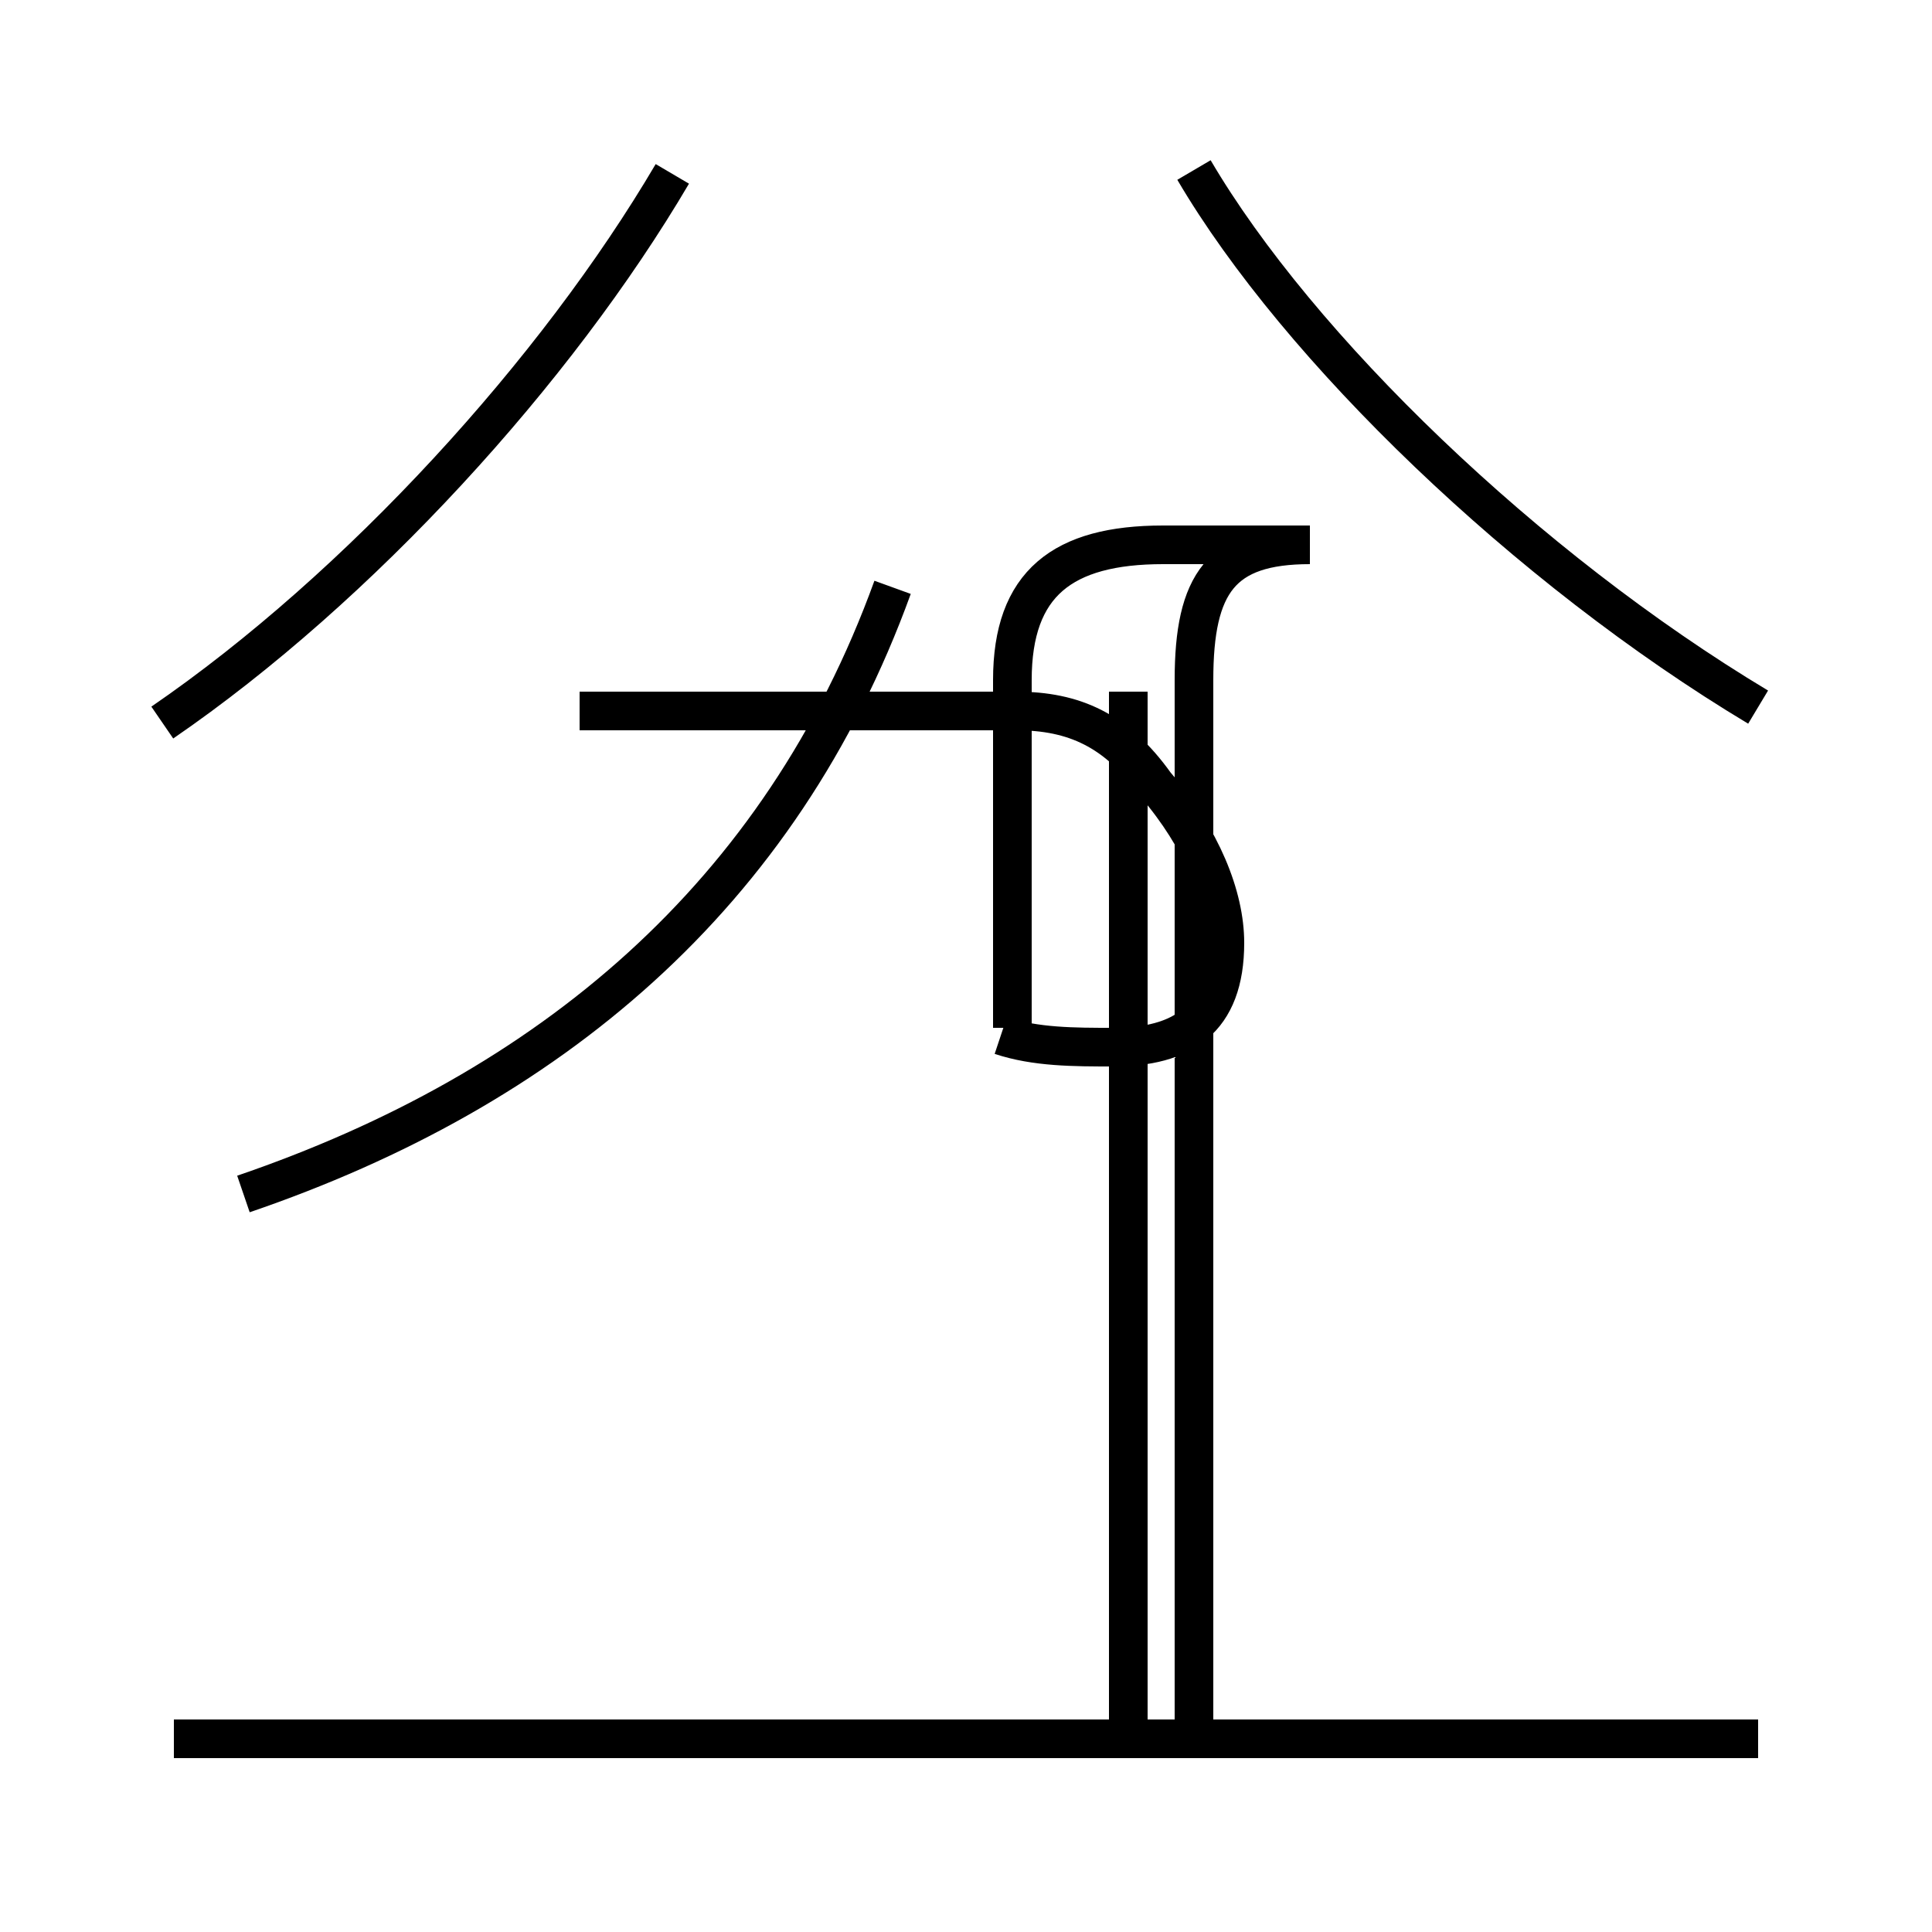 <?xml version='1.0' encoding='utf8'?>
<svg viewBox="0.0 -44.0 50.0 50.0" version="1.1" xmlns="http://www.w3.org/2000/svg">
<rect x="0.0" y="-44.0" width="50.0" height="50.0" fill="#808080" stroke="none"/>
<rect x="-1000" y="-1000" width="2000" height="2000" stroke="white" fill="white"/>
<g style="fill:none; stroke:#000000;  stroke-width:1">
<path d="M 4.2 25.3 C 9.3 28.8 14.4 34.4 17.4 39.5 M 6.3 13.1 C 14.2 15.8 20.2 20.8 23.1 28.8 M 25.9 17.2 C 26.8 16.9 27.8 16.9 28.8 16.9 C 30.6 16.9 31.7 17.6 31.7 19.6 C 31.7 20.8 31.1 22.3 29.9 23.7 C 28.9 25.1 27.8 25.6 26.3 25.6 L 15.0 25.6 M 45.5 -1.0 L 4.5 -1.0 M 30.9 -0.7 L 30.9 26.4 C 30.9 28.9 31.6 29.9 33.9 29.9 L 30.1 29.9 C 27.5 29.9 26.2 28.9 26.2 26.4 L 26.2 17.4 M 29.2 -1.2 L 29.2 26.1 M 45.5 25.7 C 39.5 29.3 33.6 35.0 30.9 39.6 " transform="scale(1, -1)" />
</g>
</svg>